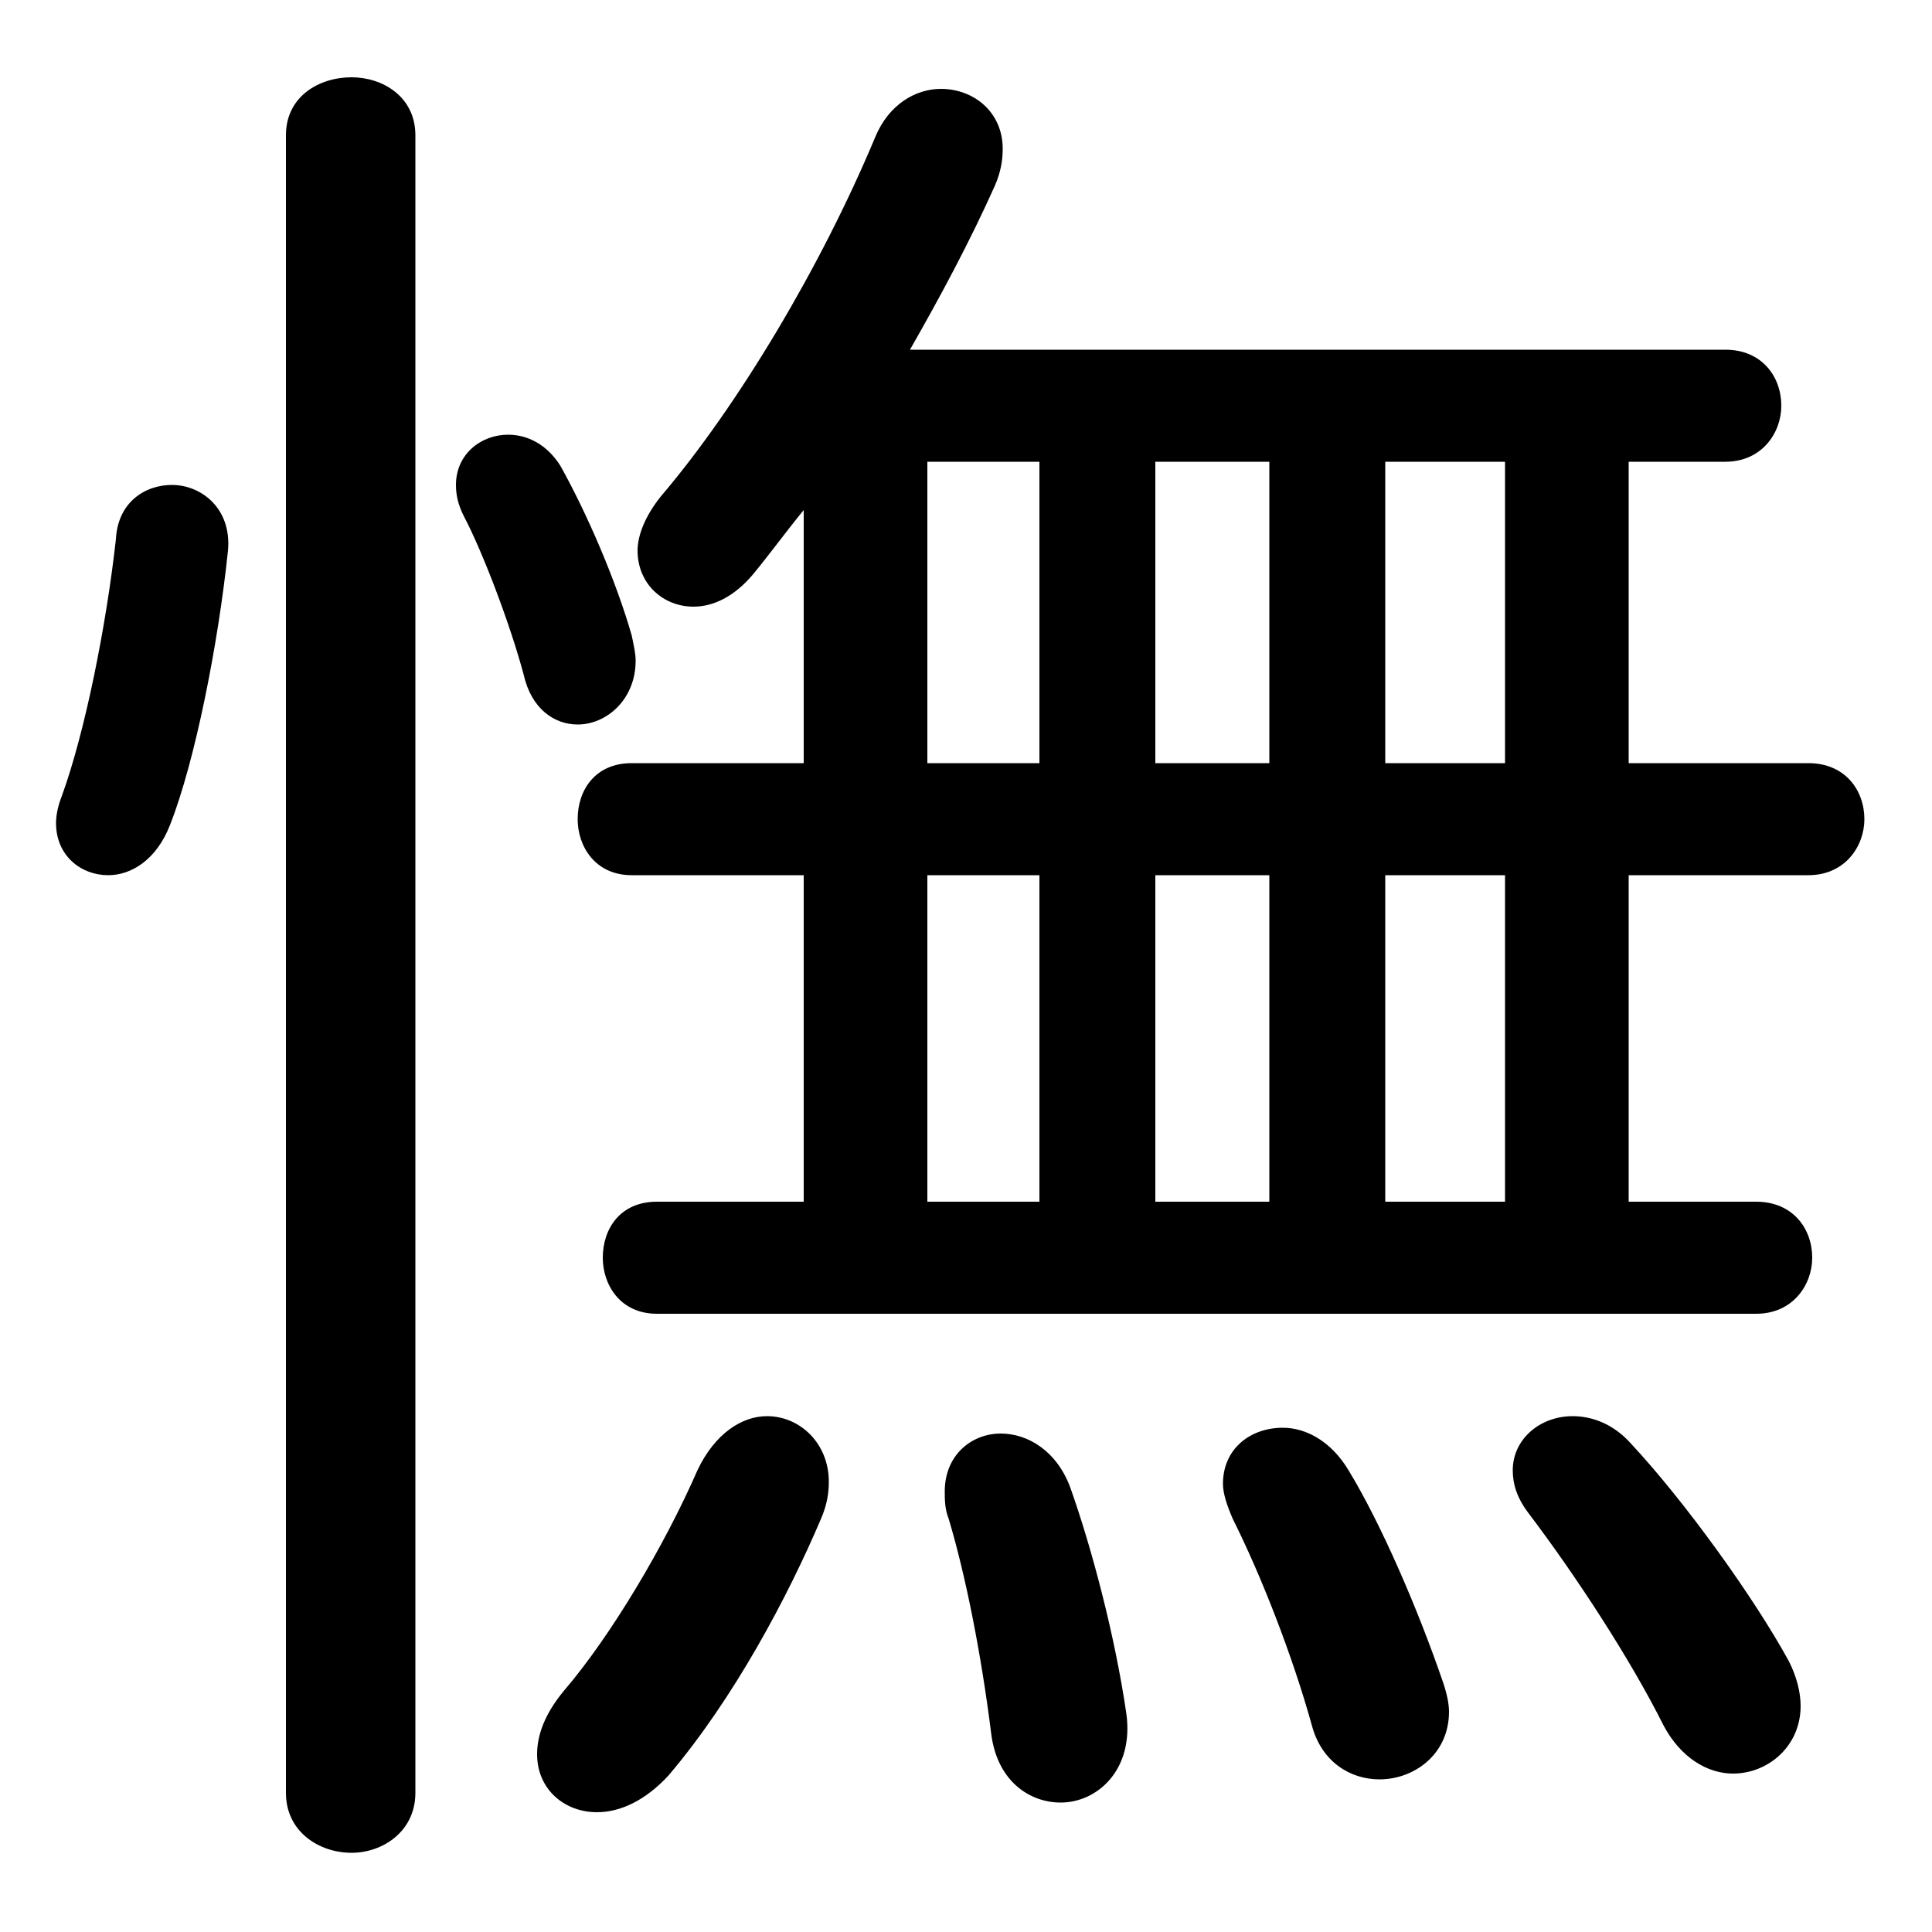 <svg xmlns="http://www.w3.org/2000/svg" viewBox="0 -44.0 50.0 50.0">
    <rect x="0" y="-44.0" width="50.0" height="50.0" fill="#808080" stroke="none"/>
    <g transform="scale(1, -1)">
        <!-- ボディの枠 -->
        <rect x="0" y="-6.0" width="50.0" height="50.0"
            stroke="white" fill="white"/>
        <!-- グリフ座標系の原点 -->
        <circle cx="0" cy="0" r="5" fill="white"/>
        <!-- グリフのアウトライン -->
        <g style="fill:black;stroke:#000000;stroke-width:0;stroke-linecap:round;stroke-linejoin:round;">
        <path d="M 42.15 32.05 L 44.65 32.05 C 45.6 32.05 46.1 32.8 46.1 33.5 C 46.1 34.25 45.6 34.95 44.65 34.95 L 23.55 34.95 C 24.35 36.35 25.1 37.75 25.75 39.2 C 25.9 39.55 25.95 39.85 25.95 40.15 C 25.95 41.1 25.2 41.7 24.35 41.7 C 23.7 41.7 23.0 41.3 22.65 40.45 C 21.25 37.1 19.1 33.5 17.1 31.15 C 16.7 30.65 16.5 30.15 16.5 29.75 C 16.5 28.9 17.15 28.3 17.95 28.3 C 18.45 28.3 19.0 28.55 19.5 29.15 C 19.95 29.7 20.35 30.25 20.8 30.8 L 20.8 24.25 L 16.35 24.25 C 15.4 24.25 14.95 23.55 14.95 22.8 C 14.95 22.1 15.4 21.35 16.35 21.35 L 20.8 21.35 L 20.8 12.9 L 17.0 12.9 C 16.05 12.9 15.6 12.2 15.6 11.45 C 15.6 10.75 16.05 10.0 17.0 10.0 L 45.45 10.0 C 46.4 10.0 46.9 10.75 46.9 11.45 C 46.9 12.2 46.4 12.9 45.45 12.9 L 42.15 12.9 L 42.15 21.35 L 46.8 21.35 C 47.75 21.35 48.25 22.1 48.25 22.8 C 48.25 23.55 47.75 24.25 46.8 24.25 L 42.15 24.25 Z M 24.0 32.05 L 26.9 32.05 L 26.9 24.25 L 24.0 24.25 Z M 29.9 32.05 L 32.85 32.05 L 32.85 24.25 L 29.9 24.25 Z M 35.85 32.05 L 38.95 32.05 L 38.95 24.25 L 35.85 24.25 Z M 24.0 21.35 L 26.9 21.35 L 26.9 12.9 L 24.0 12.9 Z M 29.9 21.35 L 32.85 21.35 L 32.85 12.9 L 29.9 12.9 Z M 35.85 21.35 L 38.95 21.35 L 38.95 12.9 L 35.85 12.9 Z M 10.75 40.5 C 10.75 41.5 9.9 42.0 9.1 42.0 C 8.25 42.0 7.4 41.5 7.4 40.5 L 7.4 -2.4 C 7.4 -3.4 8.25 -3.95 9.1 -3.95 C 9.9 -3.95 10.75 -3.4 10.75 -2.4 Z M 3.0 30.05 C 2.75 27.8 2.2 25.05 1.6 23.4 C 1.5 23.15 1.45 22.9 1.45 22.7 C 1.45 21.85 2.1 21.35 2.8 21.35 C 3.4 21.35 4.05 21.75 4.4 22.65 C 5.05 24.3 5.65 27.35 5.9 29.75 C 6.0 30.85 5.2 31.45 4.45 31.45 C 3.75 31.45 3.05 31.0 3.0 30.05 Z M 14.5 31.95 C 14.15 32.5 13.65 32.75 13.15 32.75 C 12.45 32.75 11.8 32.25 11.8 31.45 C 11.8 31.2 11.85 30.95 12.0 30.65 C 12.5 29.7 13.2 27.85 13.55 26.55 C 13.75 25.65 14.35 25.25 14.95 25.25 C 15.7 25.25 16.45 25.9 16.45 26.9 C 16.45 27.1 16.4 27.3 16.35 27.55 C 15.95 28.95 15.2 30.7 14.5 31.95 Z M 27.7 5.5 C 27.35 6.45 26.6 6.9 25.9 6.9 C 25.15 6.9 24.45 6.35 24.45 5.4 C 24.45 5.2 24.45 4.95 24.55 4.7 C 25.0 3.2 25.4 1.15 25.65 -0.85 C 25.8 -2.1 26.65 -2.65 27.45 -2.65 C 28.4 -2.65 29.35 -1.8 29.15 -0.35 C 28.85 1.7 28.25 3.95 27.7 5.5 Z M 18.05 5.95 C 17.2 4.0 15.8 1.65 14.6 0.25 C 14.1 -0.35 13.9 -0.9 13.9 -1.4 C 13.9 -2.3 14.6 -2.9 15.45 -2.9 C 16.05 -2.9 16.7 -2.6 17.3 -1.95 C 19.0 0.05 20.4 2.7 21.25 4.7 C 21.4 5.05 21.45 5.35 21.45 5.65 C 21.45 6.65 20.7 7.35 19.85 7.35 C 19.2 7.35 18.5 6.9 18.05 5.95 Z M 34.9 5.95 C 34.45 6.7 33.8 7.05 33.2 7.05 C 32.35 7.05 31.65 6.5 31.65 5.6 C 31.65 5.35 31.75 5.05 31.9 4.7 C 32.65 3.2 33.45 1.15 33.95 -0.65 C 34.2 -1.6 34.95 -2.05 35.7 -2.05 C 36.6 -2.05 37.5 -1.4 37.5 -0.3 C 37.5 -0.1 37.45 0.15 37.35 0.45 C 36.7 2.35 35.75 4.55 34.9 5.95 Z M 42.2 6.65 C 41.75 7.15 41.2 7.35 40.7 7.35 C 39.85 7.35 39.15 6.75 39.15 5.95 C 39.15 5.6 39.25 5.25 39.55 4.85 C 40.8 3.2 42.2 1.05 43.05 -0.65 C 43.5 -1.5 44.2 -1.9 44.85 -1.9 C 45.75 -1.9 46.6 -1.2 46.6 -0.15 C 46.6 0.2 46.5 0.6 46.3 1.0 C 45.4 2.65 43.6 5.15 42.2 6.65 Z"/>
    </g>
    </g>
</svg>
